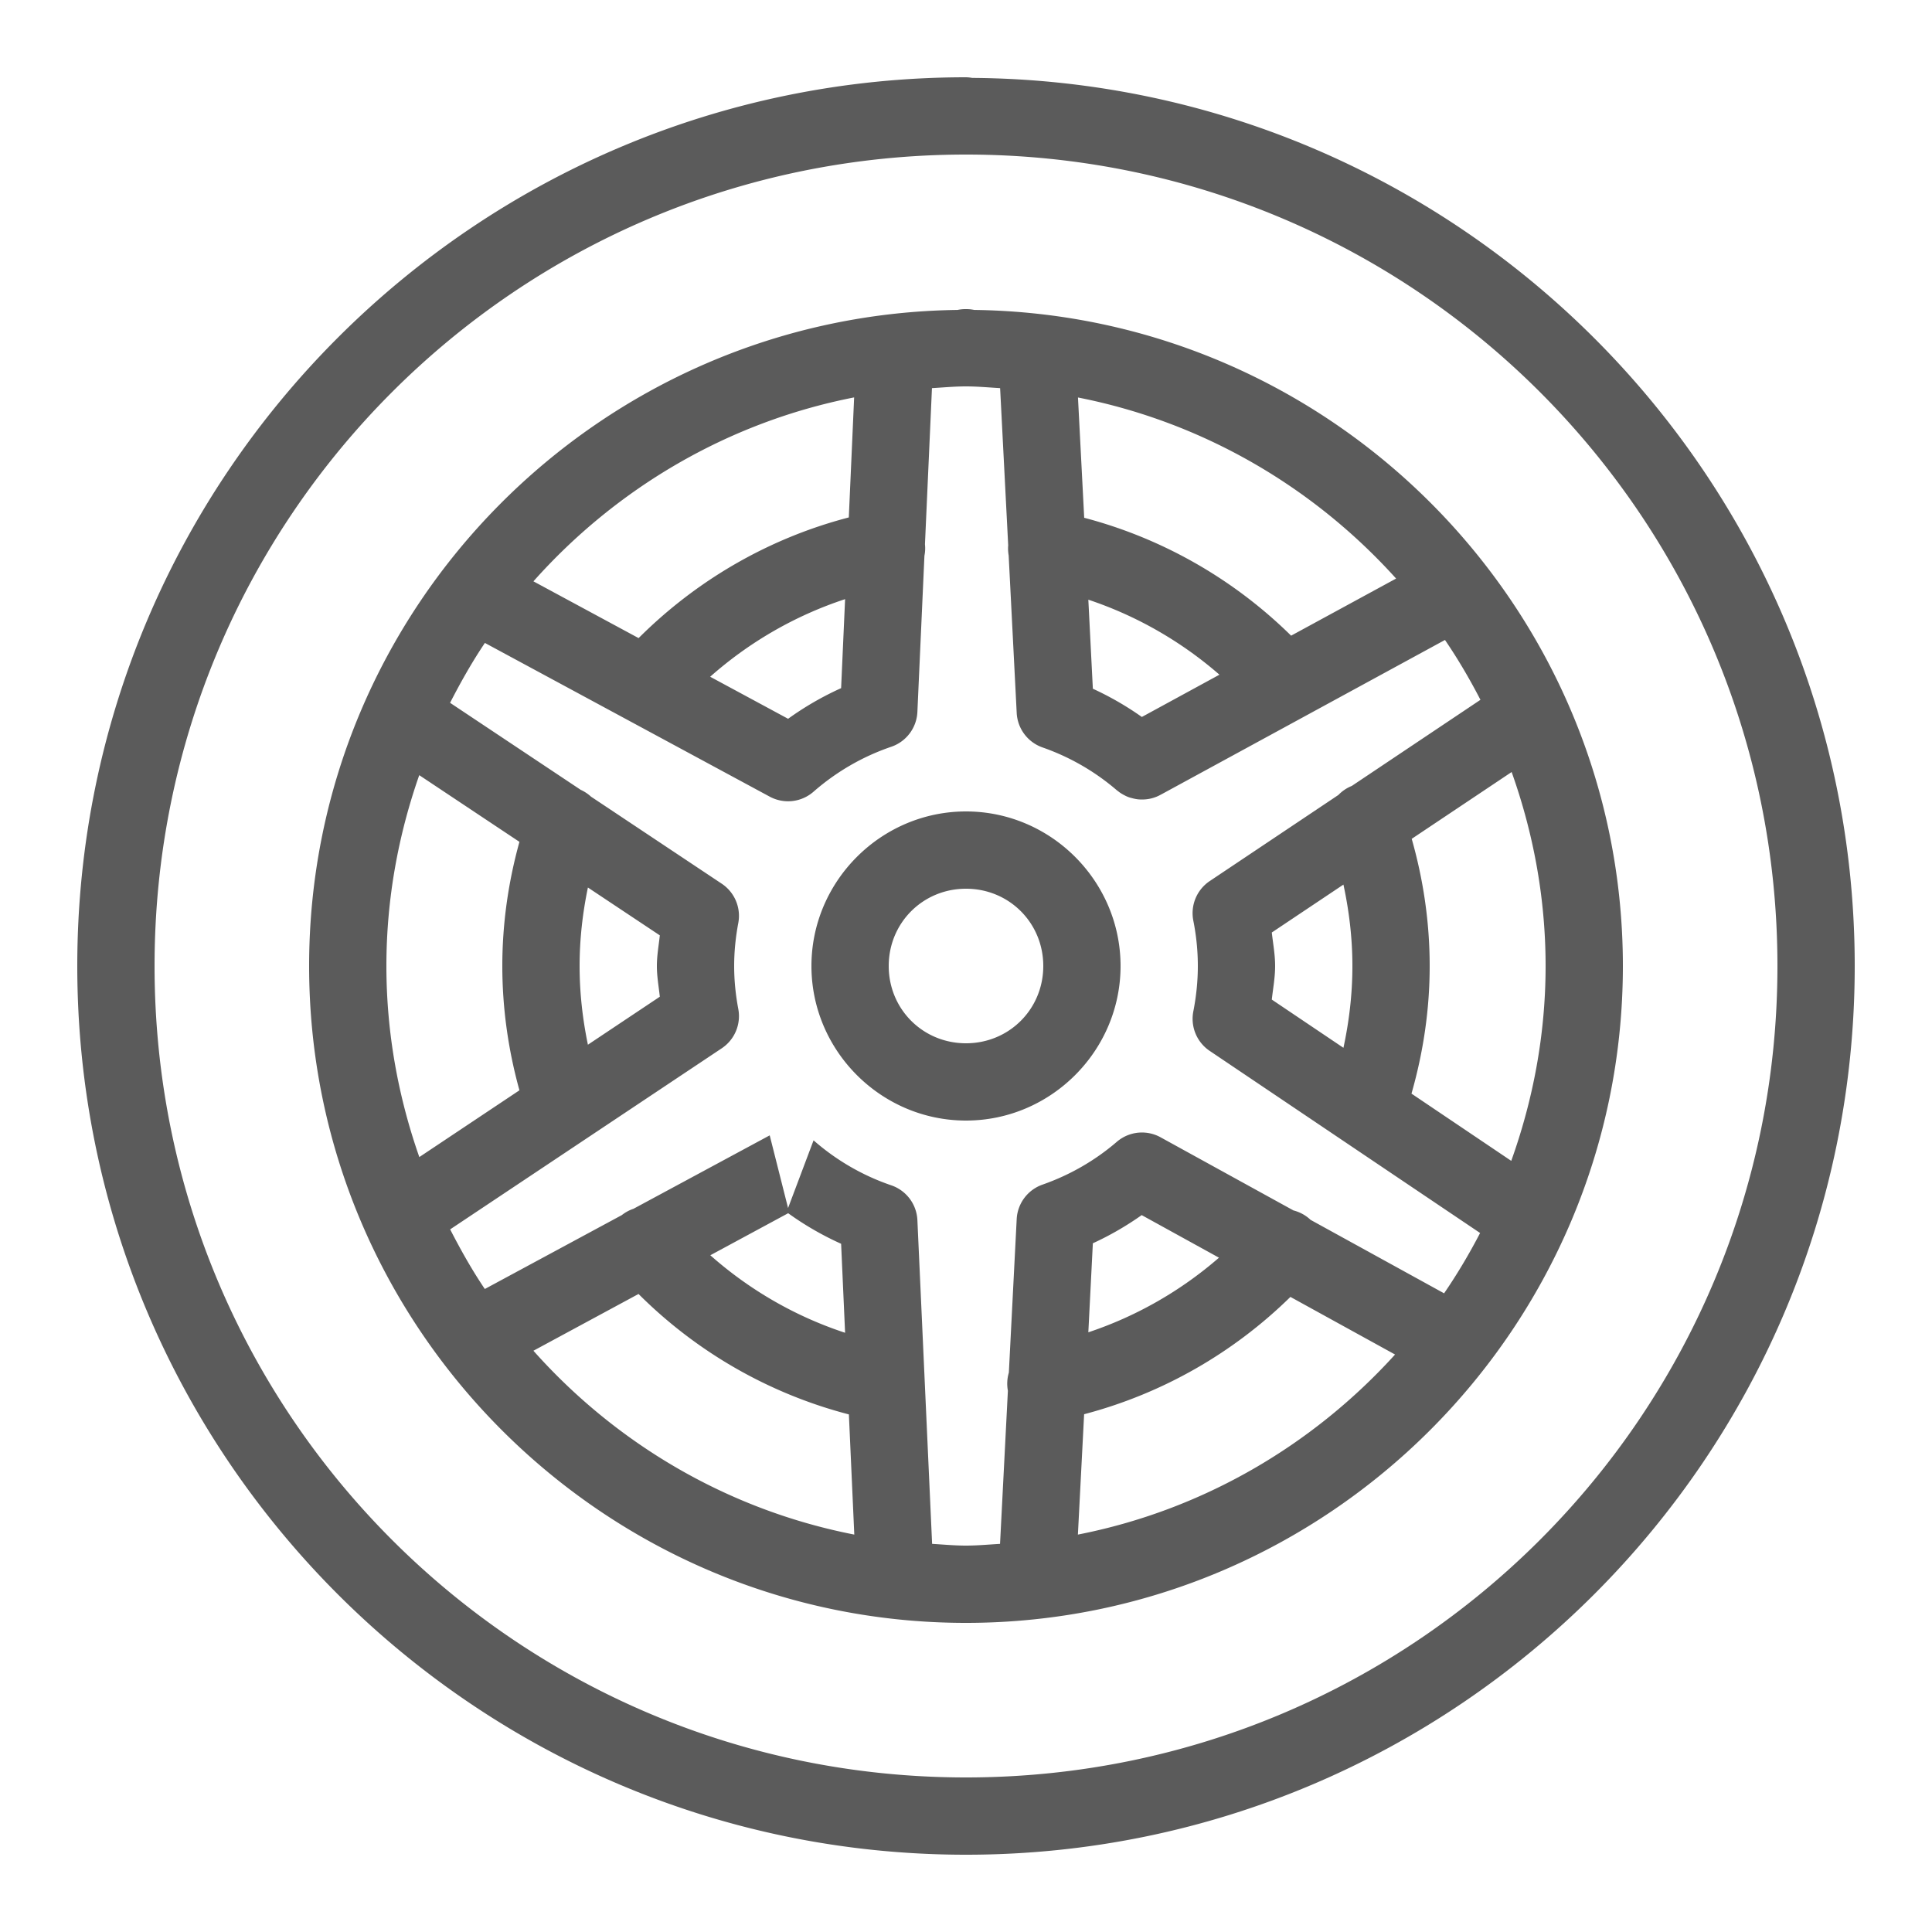 <svg xmlns="http://www.w3.org/2000/svg" xmlns:xlink="http://www.w3.org/1999/xlink" viewBox="0 0 50 50" fill="#5B5B5B">
  <path d="M25 2C12.31 2 2 12.309 2 25C2 37.691 12.31 48 25 48C37.69 48 48 37.691 48 25C48 12.364 37.775 2.104 25.16 2.016 A 1 1 0 0 0 25 2 z M 25 4C36.61 4 46 13.39 46 25C46 36.609 36.608 46 25 46C13.392 46 4 36.609 4 25C4 13.391 13.392 4 25 4 z M 24.998 8 A 1 1 0 0 0 24.781 8.021C15.518 8.141 8 15.709 8 25C8 34.365 15.633 42 24.998 42C34.364 42 42 34.365 42 25C42 15.708 34.478 8.14 25.213 8.021 A 1 1 0 0 0 24.998 8 z M 24.998 10C25.297 10 25.588 10.028 25.883 10.045L26.092 14.113 A 1 1 0 0 0 26.104 14.373L26.312 18.449 A 1 1 0 0 0 26.982 19.344C27.696 19.594 28.342 19.97 28.902 20.451 A 1 1 0 0 0 28.941 20.48 A 1 1 0 0 0 28.969 20.502 A 1 1 0 0 0 29.006 20.527 A 1 1 0 0 0 29.055 20.557 A 1 1 0 0 0 29.098 20.58 A 1 1 0 0 0 29.141 20.602 A 1 1 0 0 0 29.18 20.619 A 1 1 0 0 0 29.24 20.641 A 1 1 0 0 0 29.283 20.652 A 1 1 0 0 0 29.328 20.664 A 1 1 0 0 0 29.383 20.676 A 1 1 0 0 0 29.432 20.684 A 1 1 0 0 0 29.467 20.688 A 1 1 0 0 0 29.545 20.691 A 1 1 0 0 0 29.555 20.691 A 1 1 0 0 0 29.754 20.672 A 1 1 0 0 0 29.945 20.613 A 1 1 0 0 0 30.033 20.57L30.049 20.562L37.396 16.562C37.734 17.058 38.037 17.576 38.314 18.111L34.984 20.34 A 1 1 0 0 0 34.637 20.574L31.309 22.801 A 1 1 0 0 0 30.883 23.826C30.959 24.208 31 24.6 31 25C31 25.4 30.958 25.792 30.883 26.176 A 1 1 0 0 0 31.307 27.197L38.305 31.91C38.024 32.45 37.715 32.972 37.373 33.471L33.918 31.57 A 1 1 0 0 0 33.475 31.326L30.037 29.434 A 1 1 0 0 0 29.557 29.309 A 1 1 0 0 0 28.902 29.551C28.344 30.031 27.693 30.408 26.98 30.658 A 1 1 0 0 0 26.312 31.549L26.109 35.523 A 1 1 0 0 0 26.084 35.992 A 1 1 0 0 0 26.084 35.994L25.881 39.955C25.587 39.972 25.296 40 24.998 40C24.703 40 24.414 39.972 24.123 39.955L23.742 31.576 A 1 1 0 0 0 23.066 30.676C22.318 30.421 21.638 30.023 21.055 29.512L20.395 31.264L19.92 29.383L16.395 31.283 A 1 1 0 0 0 16.092 31.447L12.547 33.359C12.215 32.867 11.923 32.348 11.65 31.816L18.68 27.129 A 1 1 0 0 0 19.107 26.113C19.038 25.745 19 25.375 19 25C19 24.625 19.038 24.255 19.107 23.887 A 1 1 0 0 0 18.68 22.871L15.295 20.617 A 1 1 0 0 0 15.029 20.441L11.648 18.189C11.922 17.655 12.216 17.134 12.549 16.639L19.92 20.617 A 1 1 0 0 0 21.053 20.49C21.637 19.979 22.318 19.581 23.066 19.326 A 1 1 0 0 0 23.742 18.424L23.924 14.385 A 1 1 0 0 0 23.938 14.084L24.119 10.045C24.412 10.028 24.701 10 24.998 10 z M 22.105 10.285L21.967 13.391C19.875 13.936 18.01 15.033 16.527 16.514L13.805 15.045C15.942 12.644 18.827 10.927 22.105 10.285 z M 27.898 10.287C31.141 10.924 34.001 12.611 36.131 14.973L33.414 16.451C31.947 15.007 30.111 13.94 28.059 13.4L27.898 10.287 z M 21.871 15.506L21.768 17.809C21.281 18.029 20.825 18.293 20.396 18.602L18.379 17.514C19.384 16.624 20.568 15.935 21.871 15.506 z M 28.166 15.52C29.427 15.941 30.577 16.606 31.559 17.461L29.551 18.555C29.152 18.273 28.731 18.03 28.283 17.824L28.166 15.52 z M 39.121 19.98C39.681 21.552 40 23.237 40 25C40 26.772 39.676 28.465 39.111 30.043L36.529 28.303C36.83 27.251 37 26.146 37 25C37 23.859 36.833 22.757 36.535 21.709L39.121 19.98 z M 10.85 20.061L13.443 21.787C13.159 22.811 13 23.888 13 25C13 26.113 13.159 27.191 13.443 28.217L10.852 29.945C10.309 28.395 10 26.735 10 25C10 23.267 10.308 21.609 10.85 20.061 z M 25 21C22.803 21 21 22.803 21 25C21 27.197 22.803 29 25 29C27.197 29 29 27.197 29 25C29 22.803 27.197 21 25 21 z M 34.768 22.893C34.914 23.572 35 24.274 35 25C35 25.729 34.915 26.435 34.768 27.117L32.914 25.869C32.946 25.58 33 25.299 33 25C33 24.702 32.946 24.421 32.914 24.133L34.768 22.893 z M 15.215 22.969L17.076 24.207C17.048 24.471 17 24.725 17 25C17 25.275 17.048 25.53 17.076 25.795L15.215 27.037C15.079 26.38 15 25.7 15 25C15 24.302 15.079 23.625 15.215 22.969 z M 25 23C26.116 23 27 23.884 27 25C27 26.116 26.116 27 25 27C23.884 27 23 26.116 23 25C23 23.884 23.884 23 25 23 z M 20.398 31.398C20.826 31.707 21.282 31.97 21.768 32.189L21.871 34.492C20.569 34.064 19.387 33.375 18.383 32.486L20.398 31.398 z M 29.547 31.447L31.547 32.549C30.567 33.4 29.423 34.061 28.166 34.48L28.283 32.176C28.73 31.971 29.149 31.728 29.547 31.447 z M 16.525 33.488C18.008 34.969 19.877 36.061 21.969 36.605L22.109 39.715C18.83 39.074 15.942 37.359 13.805 34.957L16.525 33.488 z M 33.396 33.564L36.104 35.055C33.976 37.402 31.127 39.081 27.896 39.715L28.057 36.6C30.102 36.062 31.932 35.001 33.396 33.564 z" fill="#5B5B5B" />
</svg>